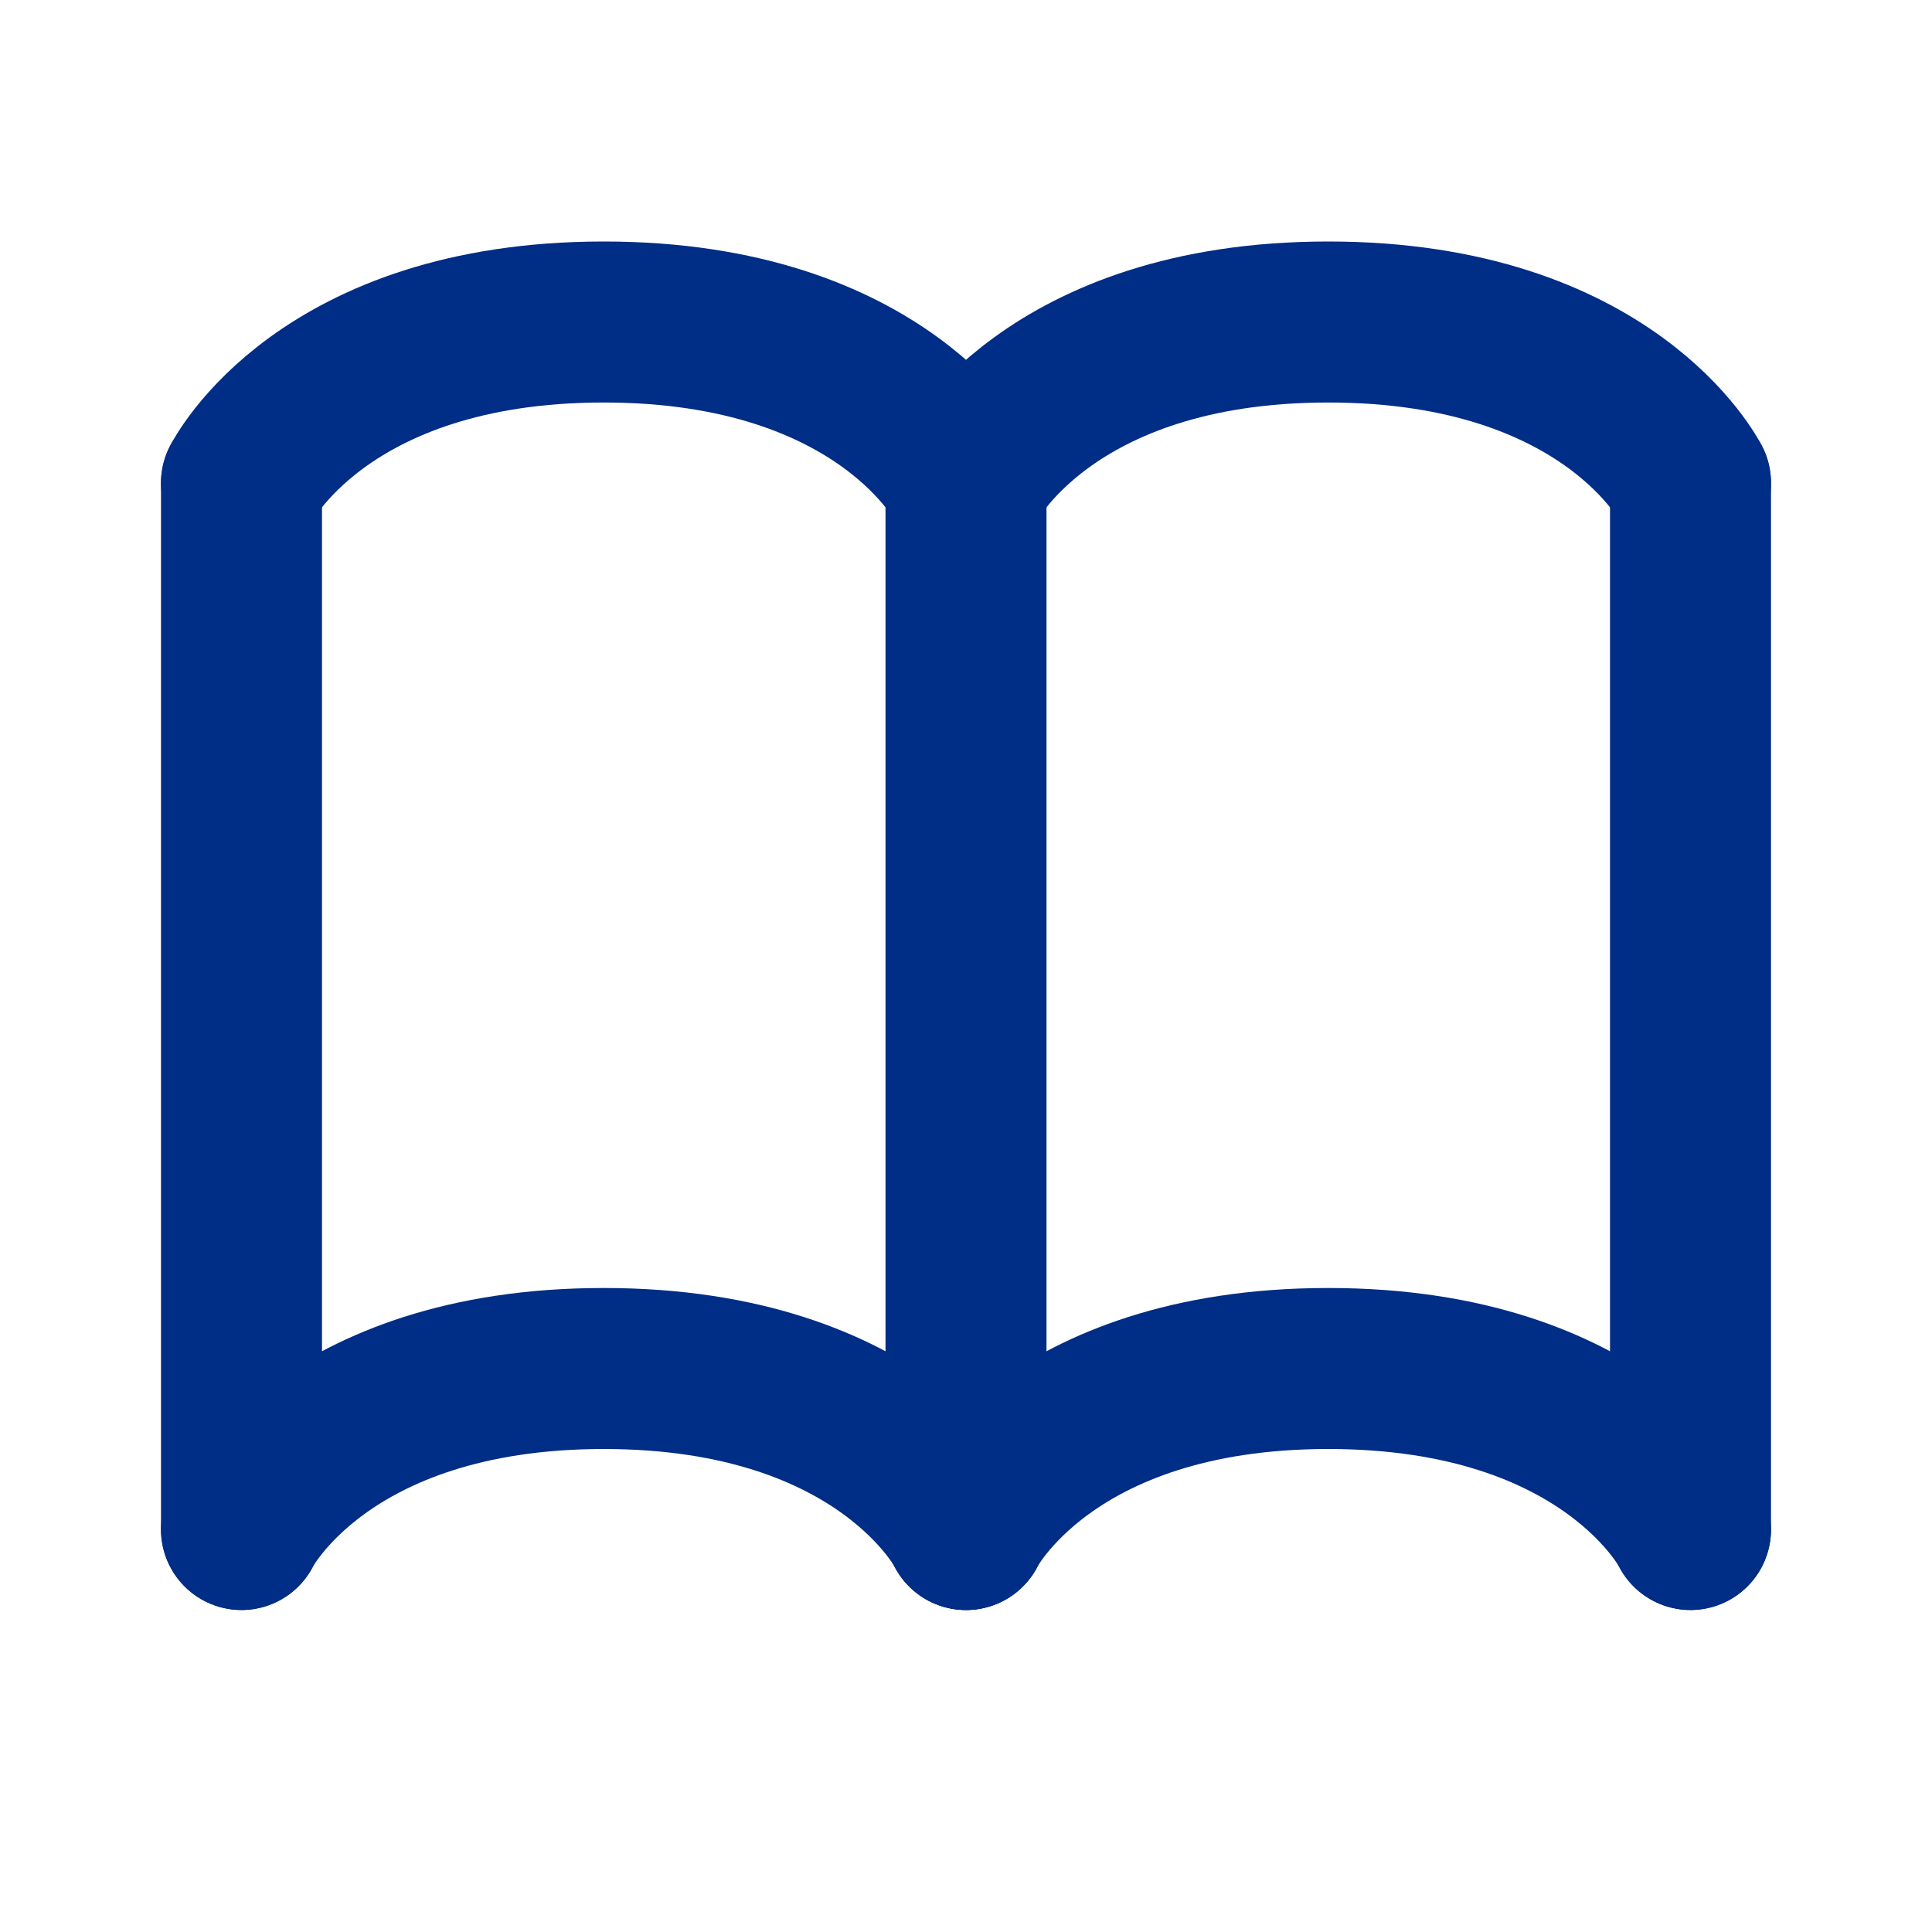 <svg width="24" height="24" viewBox="0 0 24 24" fill="none" xmlns="http://www.w3.org/2000/svg">
<g id="Icon/Buku Panduan">
<path id="Vector 383" d="M12 6V19" stroke="#002D85" stroke-width="2" stroke-linecap="round"/>
<path id="Vector 388" d="M21 6L21 19" stroke="#002D85" stroke-width="2" stroke-linecap="round"/>
<path id="Vector 389" d="M3 6L3 19" stroke="#002D85" stroke-width="2" stroke-linecap="round"/>
<path id="Vector 384" d="M21 19C21 19 20 17 16.5 17C13 17 12 19 12 19" stroke="#002D85" stroke-width="2" stroke-linecap="round"/>
<path id="Vector 391" d="M12 19C12 19 11 17 7.5 17C4 17 3 19 3 19" stroke="#002D85" stroke-width="2" stroke-linecap="round"/>
<path id="Vector 390" d="M21 6C21 6 20 4 16.5 4C13 4 12 6 12 6" stroke="#002D85" stroke-width="2" stroke-linecap="round"/>
<path id="Vector 392" d="M12 6C12 6 11 4 7.5 4C4 4 3 6 3 6" stroke="#002D85" stroke-width="2" stroke-linecap="round"/>
</g>
</svg>
